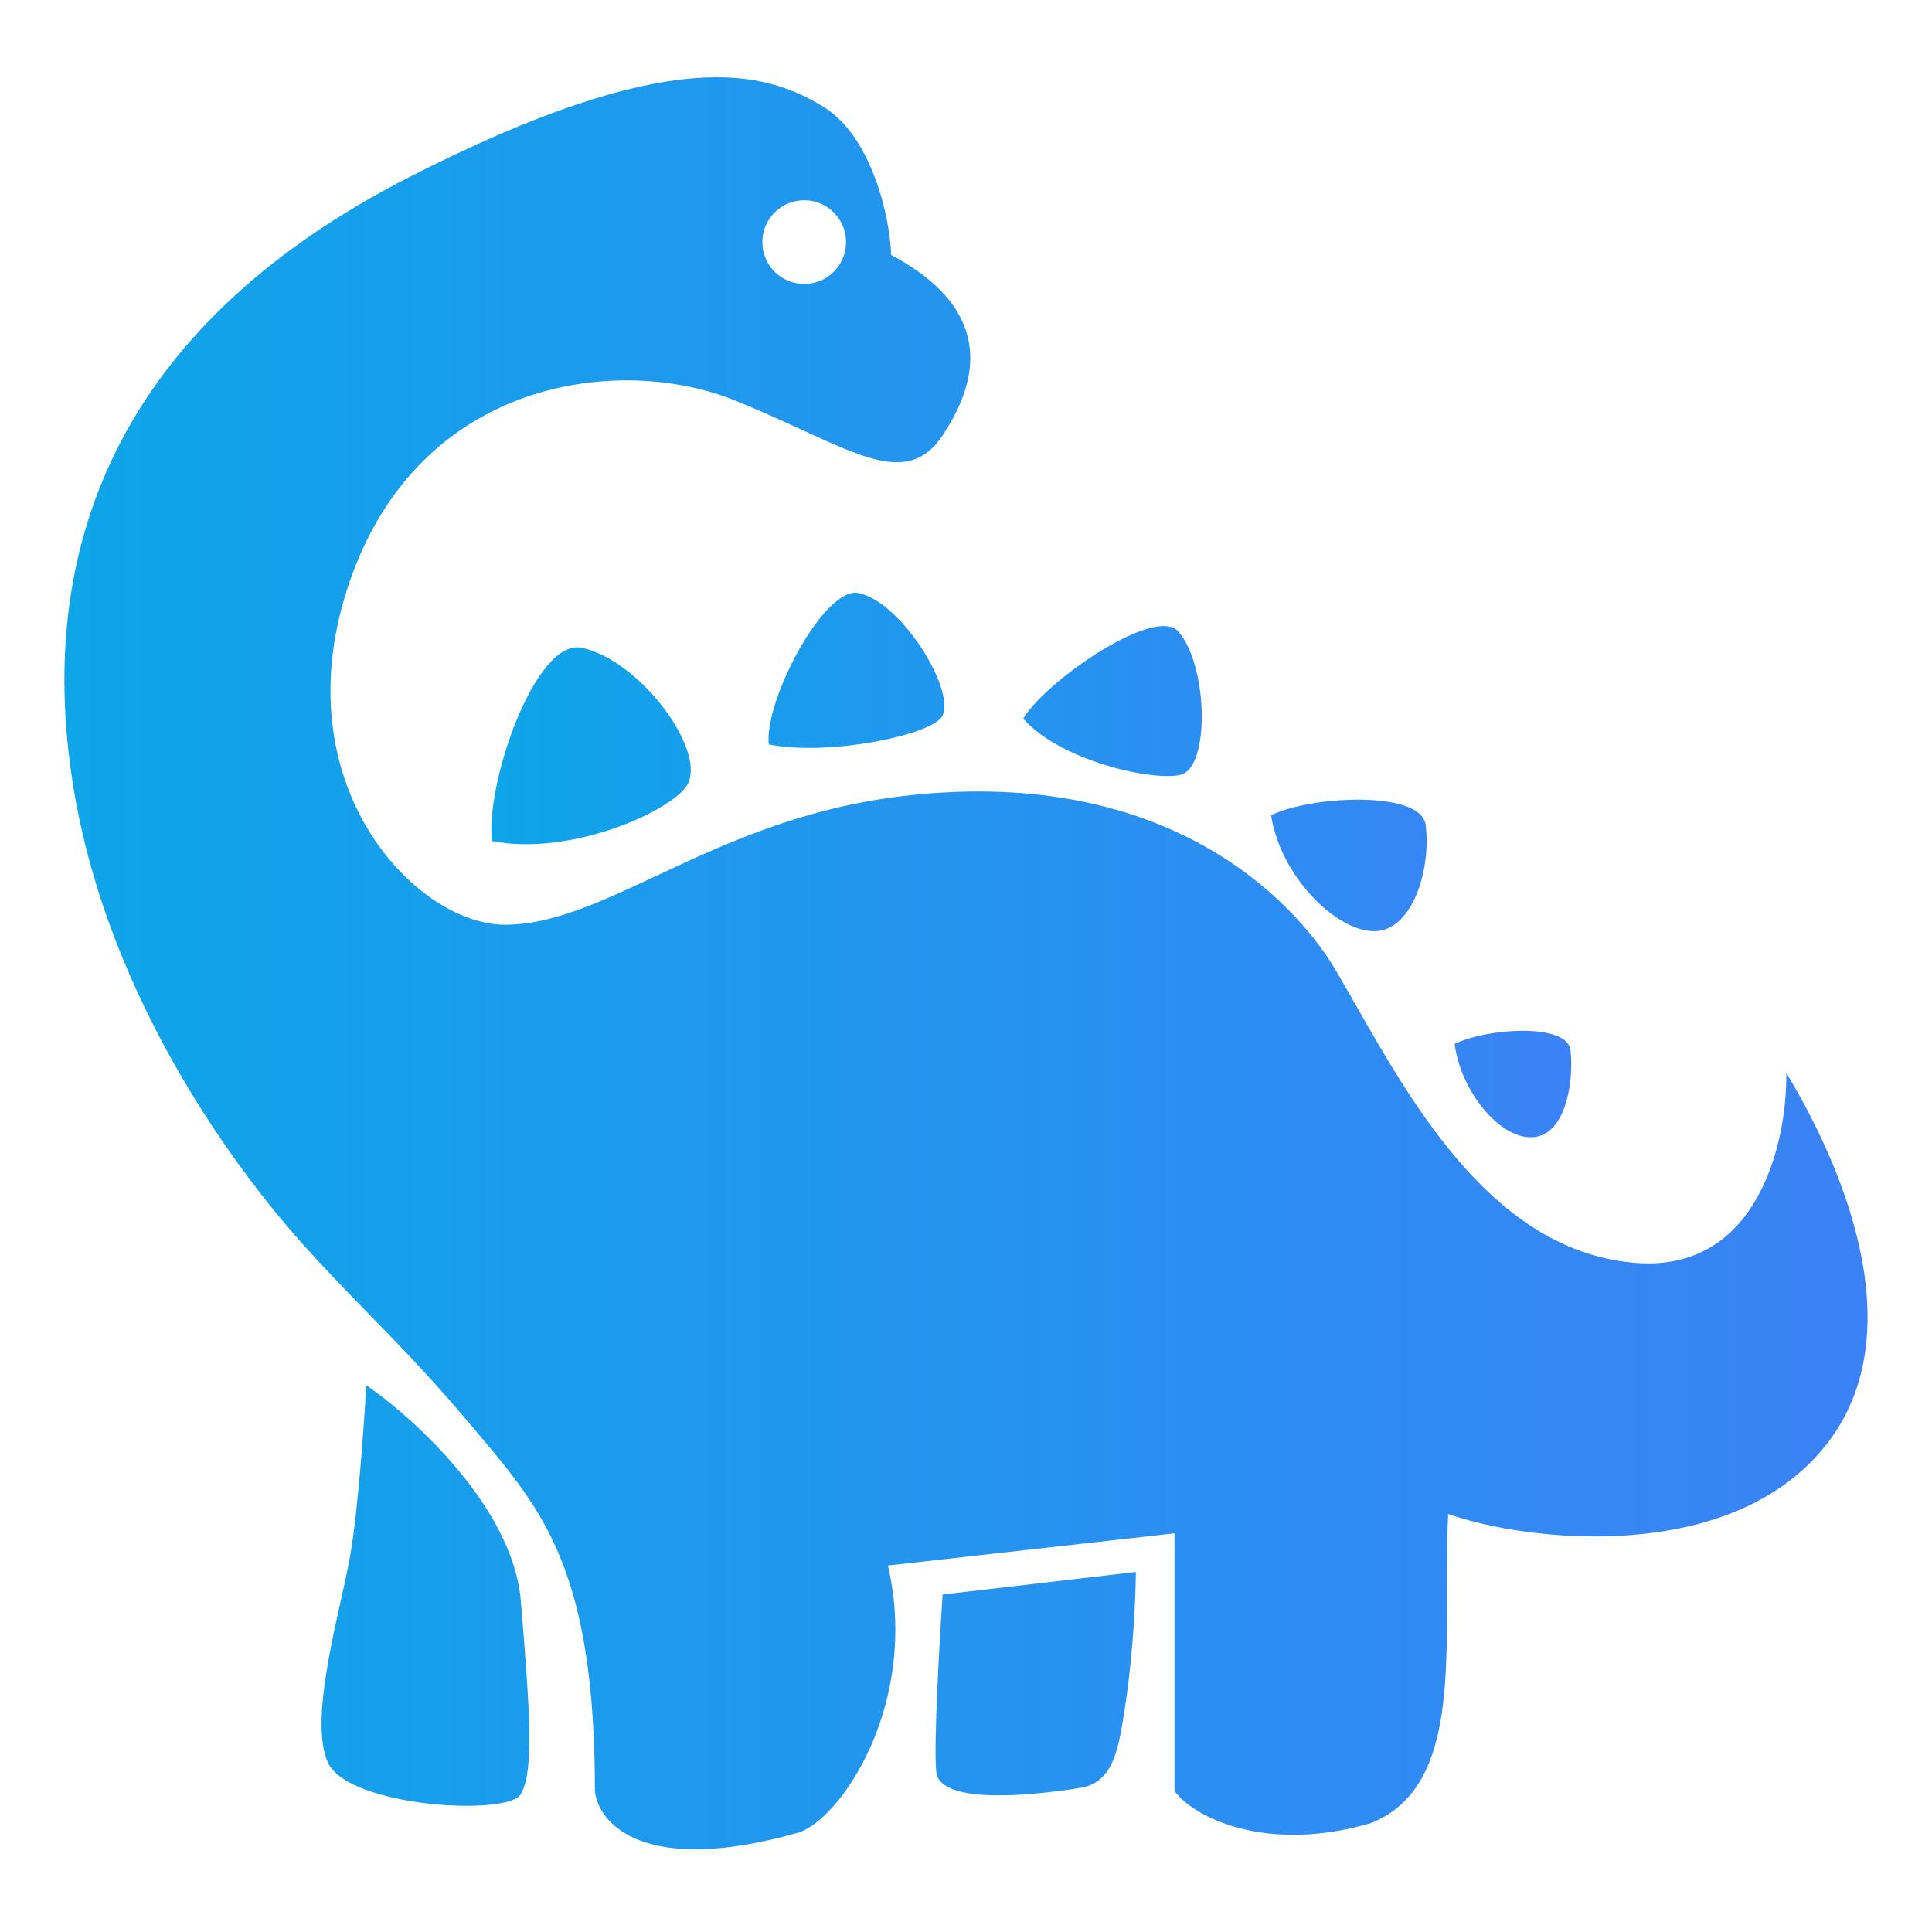 <svg width="300" height="300" viewBox="0 0 300 300" fill="none" xmlns="http://www.w3.org/2000/svg">
<path d="M90.375 100.593C83.175 98.993 75.375 121.593 76.375 130.593C88.875 133.093 105.057 125.593 106.875 121.593C109.375 116.093 99.375 102.593 90.375 100.593Z" fill="url(#paint0_linear_20_189)"/>
<path d="M133.375 92.093C128.029 90.89 118.633 108.824 119.375 115.593C128.656 117.473 145.025 114.102 146.375 111.093C148.232 106.956 140.058 93.597 133.375 92.093Z" fill="url(#paint1_linear_20_189)"/>
<path d="M183.008 98.093C179.462 93.915 162.356 105.74 158.875 111.593C165.157 118.68 180.987 121.684 183.875 120.093C187.847 117.906 187.44 103.316 183.008 98.093Z" fill="url(#paint2_linear_20_189)"/>
<path d="M221.375 128.093C220.673 122.659 203.48 123.575 197.375 126.593C198.79 135.957 207.375 144.593 213.375 144.593C219.375 144.593 222.253 134.886 221.375 128.093Z" fill="url(#paint3_linear_20_189)"/>
<path d="M243.875 163.093C243.439 158.873 231.157 159.558 225.875 162.093C226.802 169.359 232.772 176.77 237.875 176.593C242.979 176.416 244.421 168.369 243.875 163.093Z" fill="url(#paint4_linear_20_189)"/>
<path fill-rule="evenodd" clip-rule="evenodd" d="M138.375 39.593C138.209 33.76 135.361 21.168 127.875 16.593C118.875 11.093 104.375 6.593 63.375 27.593C20.133 49.742 5.067 83.093 11.375 122.093C16.875 156.093 37.875 183.093 47.375 193.593C51.16 197.777 54.39 201.087 57.57 204.347C62.371 209.268 67.059 214.074 73.375 221.593C73.693 221.971 74.009 222.346 74.322 222.719C84.382 234.661 92.375 244.152 92.375 278.093C92.875 283.093 99.875 291.393 123.875 284.593C130.375 282.751 142.875 264.593 137.875 243.093L182.375 238.093V278.093C185.209 282.093 196.475 287.893 212.875 283.093C224.749 278.344 224.717 263.256 224.685 247.501C224.676 243.352 224.667 239.158 224.875 235.093C237.209 239.427 268.575 242.993 283.375 224.593C298.175 206.193 284.542 178.427 277.375 166.593C277.542 177.093 273.075 197.693 253.875 196.093C232.329 194.298 219.814 172.353 210.458 155.945C209.392 154.077 208.368 152.28 207.375 150.593C202.375 142.093 183.375 118.593 140.375 123.593C124.423 125.448 112.272 131.145 101.946 135.987C93.177 140.099 85.723 143.593 78.375 143.593C64.535 143.593 43.375 121.593 54.375 90.093C65.375 58.593 96.375 55.093 113.875 62.093C117.87 63.691 121.418 65.322 124.586 66.778C135.299 71.701 141.681 74.635 146.375 67.593C156.375 52.593 146.875 44.093 138.375 39.593ZM124.875 44.093C128.465 44.093 131.375 41.183 131.375 37.593C131.375 34.003 128.465 31.093 124.875 31.093C121.286 31.093 118.375 34.003 118.375 37.593C118.375 41.183 121.286 44.093 124.875 44.093Z" fill="url(#paint5_linear_20_189)"/>
<path d="M80.875 248.593C79.675 234.193 64.375 220.26 56.875 215.093C56.542 221.093 55.575 234.793 54.375 241.593C52.875 250.093 47.875 266.593 50.875 273.593C53.875 280.593 78.875 282.093 80.875 278.593C82.875 275.093 82.375 266.593 80.875 248.593Z" fill="url(#paint6_linear_20_189)"/>
<path d="M176.375 244.093L146.375 247.593C145.875 254.926 144.975 270.693 145.375 275.093C145.875 280.593 161.875 278.593 167.875 277.593C172.675 276.793 173.583 271.85 174.375 267.093C176.375 255.093 176.375 244.093 176.375 244.093Z" fill="url(#paint7_linear_20_189)"/>
<defs>
<linearGradient id="paint0_linear_20_189" x1="76.288" y1="134.316" x2="243.984" y2="134.316" gradientUnits="userSpaceOnUse">
<stop stop-color="#0EA5E9"/>
<stop offset="1" stop-color="#3B82F6"/>
</linearGradient>
<linearGradient id="paint1_linear_20_189" x1="76.288" y1="134.316" x2="243.984" y2="134.316" gradientUnits="userSpaceOnUse">
<stop stop-color="#0EA5E9"/>
<stop offset="1" stop-color="#3B82F6"/>
</linearGradient>
<linearGradient id="paint2_linear_20_189" x1="76.288" y1="134.316" x2="243.984" y2="134.316" gradientUnits="userSpaceOnUse">
<stop stop-color="#0EA5E9"/>
<stop offset="1" stop-color="#3B82F6"/>
</linearGradient>
<linearGradient id="paint3_linear_20_189" x1="76.288" y1="134.316" x2="243.984" y2="134.316" gradientUnits="userSpaceOnUse">
<stop stop-color="#0EA5E9"/>
<stop offset="1" stop-color="#3B82F6"/>
</linearGradient>
<linearGradient id="paint4_linear_20_189" x1="76.288" y1="134.316" x2="243.984" y2="134.316" gradientUnits="userSpaceOnUse">
<stop stop-color="#0EA5E9"/>
<stop offset="1" stop-color="#3B82F6"/>
</linearGradient>
<linearGradient id="paint5_linear_20_189" x1="10" y1="149.58" x2="289.994" y2="149.58" gradientUnits="userSpaceOnUse">
<stop stop-color="#0EA5E9"/>
<stop offset="1" stop-color="#3B82F6"/>
</linearGradient>
<linearGradient id="paint6_linear_20_189" x1="10" y1="149.58" x2="289.994" y2="149.58" gradientUnits="userSpaceOnUse">
<stop stop-color="#0EA5E9"/>
<stop offset="1" stop-color="#3B82F6"/>
</linearGradient>
<linearGradient id="paint7_linear_20_189" x1="10" y1="149.58" x2="289.994" y2="149.58" gradientUnits="userSpaceOnUse">
<stop stop-color="#0EA5E9"/>
<stop offset="1" stop-color="#3B82F6"/>
</linearGradient>
</defs>
</svg>
